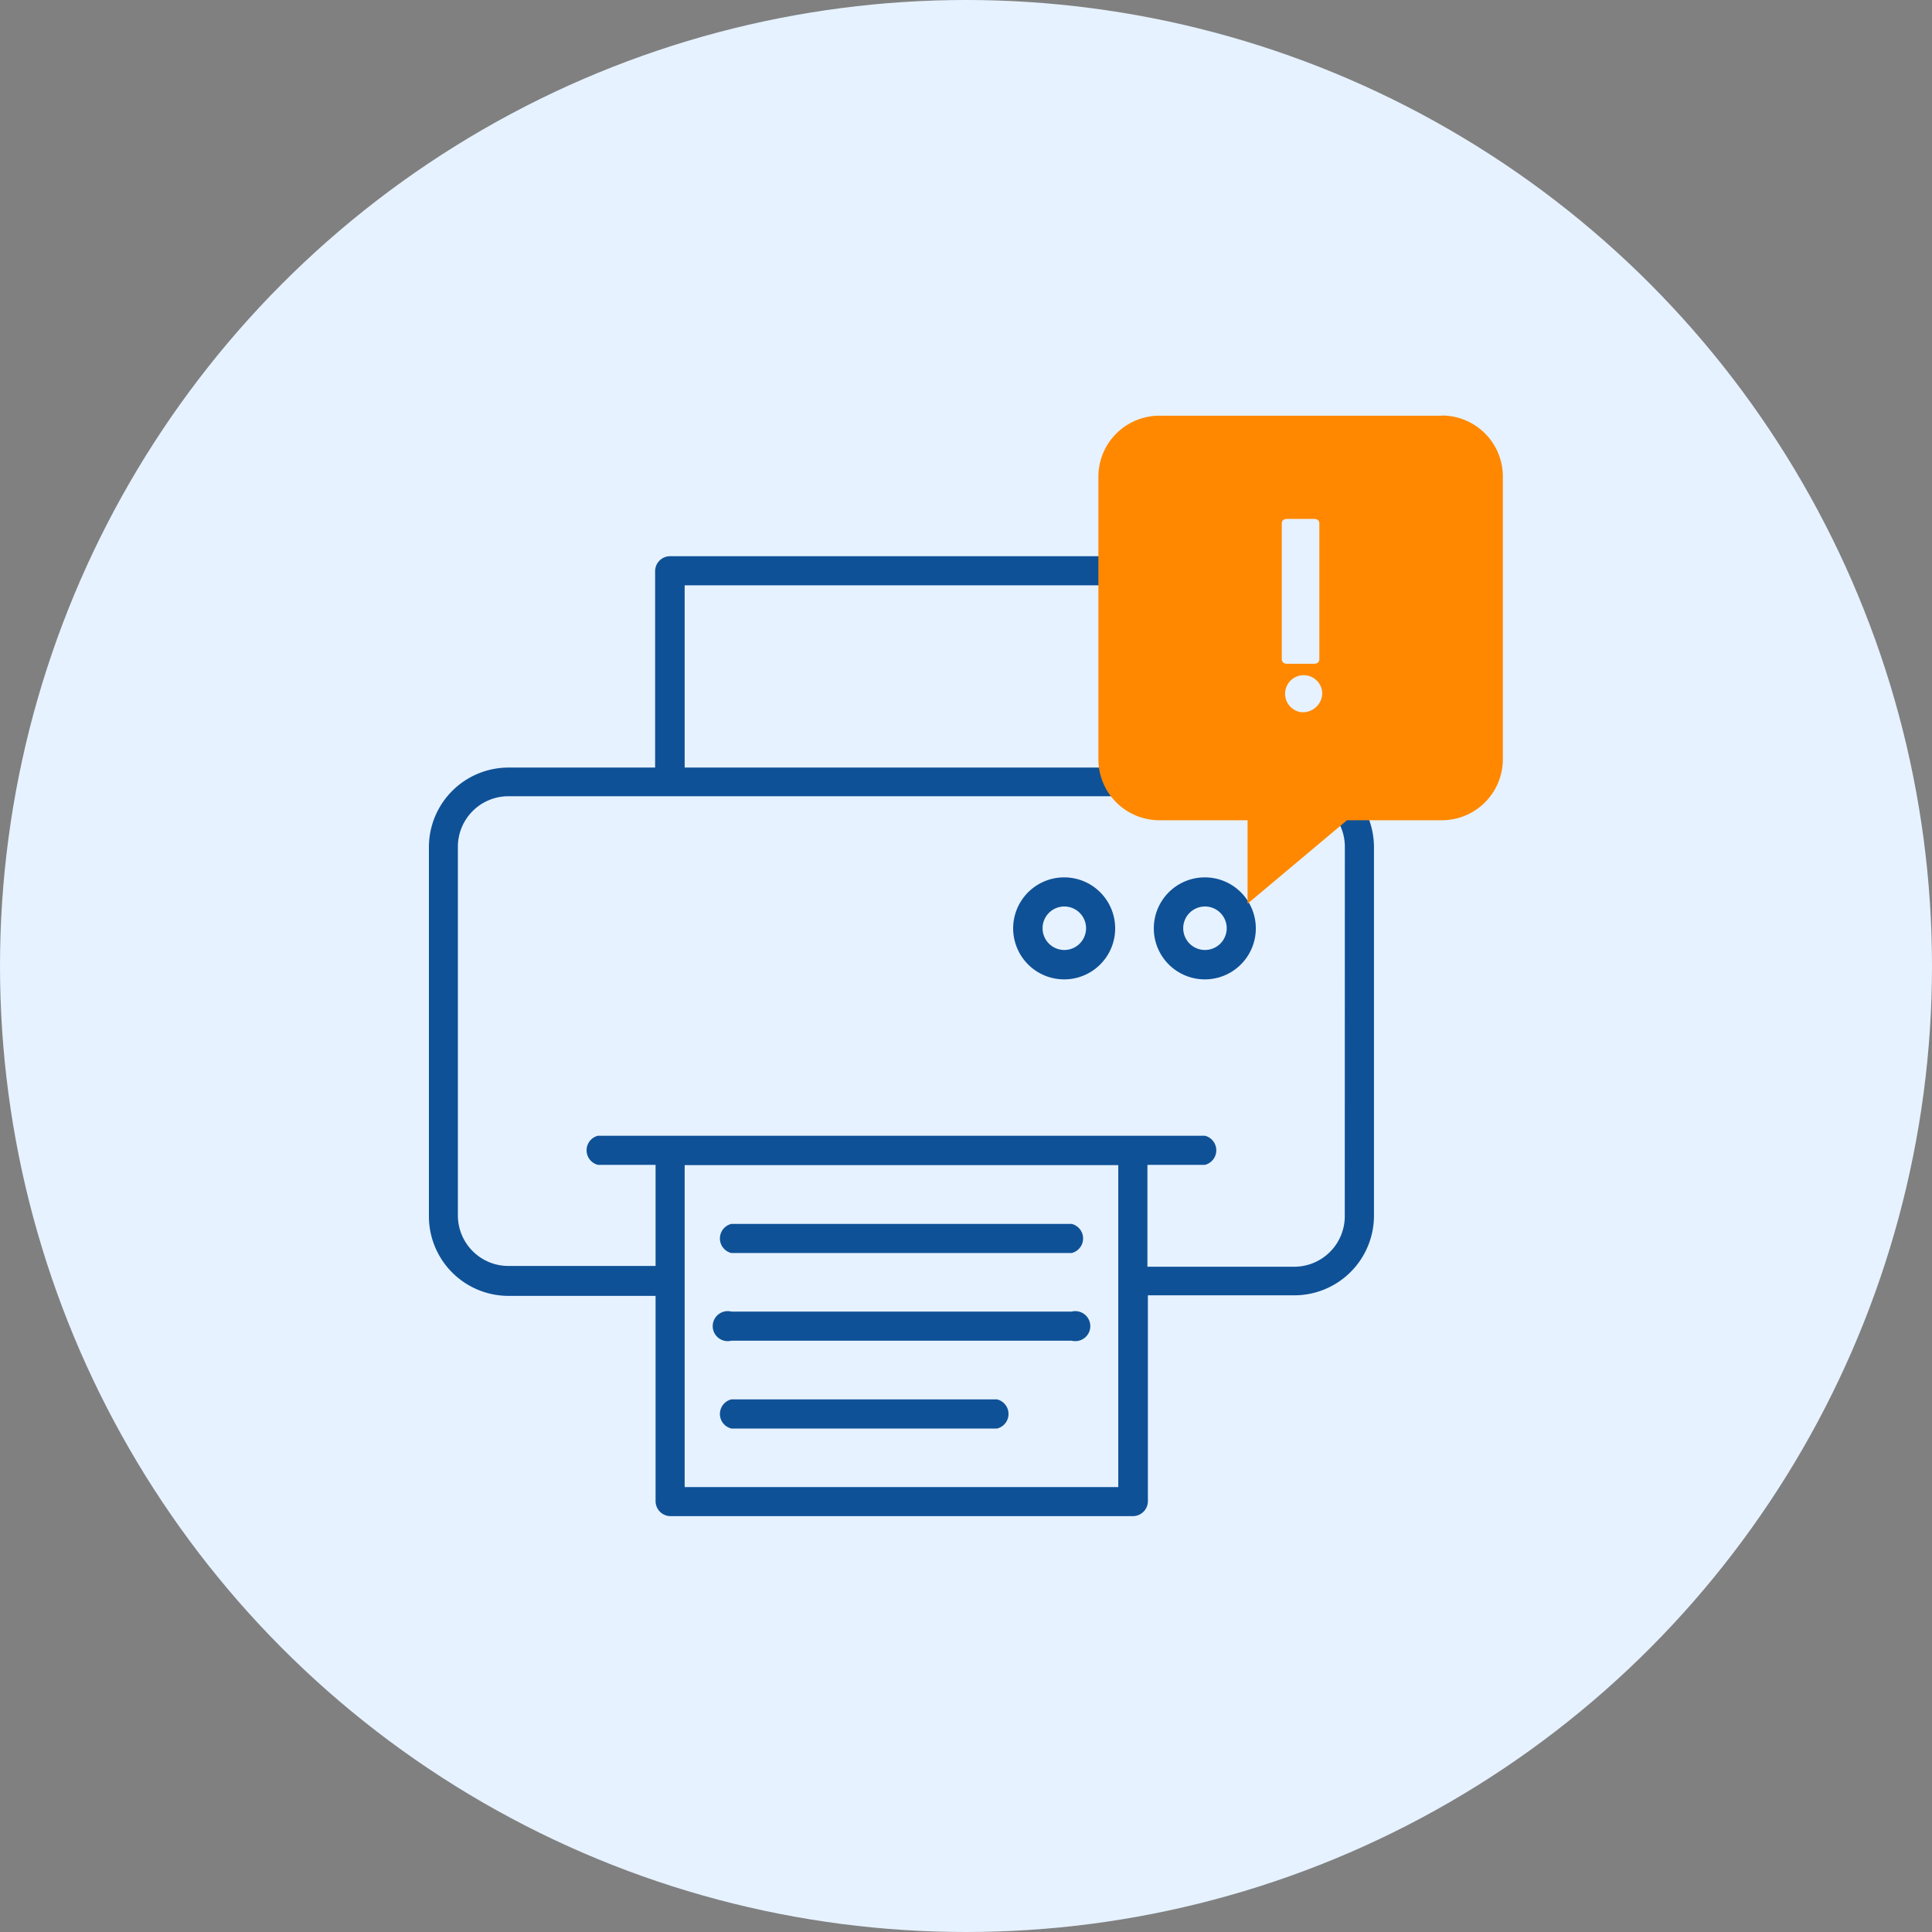 <svg xmlns="http://www.w3.org/2000/svg" width="55" height="55" viewBox="0 0 55 55">
  <rect x="0" y="0" width="55" height="55" fill="#808080" stroke="none"/>
  <g id="Grupo_1688" data-name="Grupo 1688" transform="translate(-260 -1921)">
    <circle id="Elipse_46" data-name="Elipse 46" cx="27.5" cy="27.5" r="27.5" transform="translate(260 1921)" fill="#e6f2ff"/>
    <g id="Grupo_1640" data-name="Grupo 1640" transform="translate(-696.292 -873.207)">
      <g id="Grupo_743" data-name="Grupo 743" transform="translate(968.502 2810.041)">
        <path id="Caminho_421" data-name="Caminho 421" d="M99.015,6.017H94.826V.427A.427.427,0,0,0,94.4,0H81.242a.427.427,0,0,0-.427.427v5.59H76.643a2.267,2.267,0,0,0-2.268,2.263V18.79a2.267,2.267,0,0,0,2.268,2.267h4.185V26.9a.427.427,0,0,0,.427.427H94.416a.427.427,0,0,0,.427-.427V21.041h4.181a2.268,2.268,0,0,0,2.255-2.251V8.28a2.267,2.267,0,0,0-2.263-2.263ZM81.656.829H94V6.017H81.656ZM94,26.5H81.656V17.334H94Zm6.448-7.712a1.439,1.439,0,0,1-1.439,1.439H94.83v-2.9h1.636a.427.427,0,0,0,0-.829H79.188a.427.427,0,0,0,0,.829h1.64v2.878H76.642A1.439,1.439,0,0,1,75.2,18.79V8.281a1.439,1.439,0,0,1,1.439-1.448H99.015a1.439,1.439,0,0,1,1.435,1.435Z" transform="translate(-74.375)" fill="#0f5197"/>
        <path id="Caminho_422" data-name="Caminho 422" d="M498.8,187.34a1.452,1.452,0,1,0,1.022.425,1.447,1.447,0,0,0-1.022-.425Zm0,2.067a.619.619,0,1,1,.619-.619.62.62,0,0,1-.619.619Z" transform="translate(-476.707 -178.197)" fill="#0f5197"/>
        <path id="Caminho_423" data-name="Caminho 423" d="M254.162,389.46h-9.69a.427.427,0,0,0,0,.829h9.69a.427.427,0,0,0,0-.829Z" transform="translate(-235.863 -370.452)" fill="#0f5197"/>
        <path id="Caminho_424" data-name="Caminho 424" d="M250.116,440.4h-9.69a.427.427,0,1,0,0,.829h9.69a.427.427,0,1,0,0-.829Z" transform="translate(-231.817 -418.896)" fill="#0f5197"/>
        <path id="Caminho_425" data-name="Caminho 425" d="M252.039,491.84h-7.567a.427.427,0,0,0,0,.829h7.567a.427.427,0,0,0,0-.829Z" transform="translate(-235.863 -467.836)" fill="#0f5197"/>
        <path id="Caminho_426" data-name="Caminho 426" d="M416.807,187.34a1.452,1.452,0,1,0,1.022.425,1.447,1.447,0,0,0-1.022-.425Zm0,2.067a.619.619,0,1,1,.619-.619.619.619,0,0,1-.619.619Z" transform="translate(-398.718 -178.197)" fill="#0f5197"/>
      </g>
      <path id="Caminho_1378" data-name="Caminho 1378" d="M263.137,163.42H255.09a1.737,1.737,0,0,0-1.737,1.737V173.2a1.737,1.737,0,0,0,1.737,1.737H257.6l0,2.375,2.83-2.375h2.7a1.737,1.737,0,0,0,1.737-1.737v-8.048a1.737,1.737,0,0,0-1.737-1.737Zm-4.563,3.069c0-.085.054-.131.163-.131h.743c.109,0,.163.046.163.131v3.855q0,.139-.163.139h-.743q-.163,0-.163-.139Zm.535,5.369a.529.529,0,1,1,.617-.525A.552.552,0,0,1,259.11,171.858Z" transform="translate(734.208 2642.621)" fill="#f80"/>
    </g>
  </g>
</svg>

